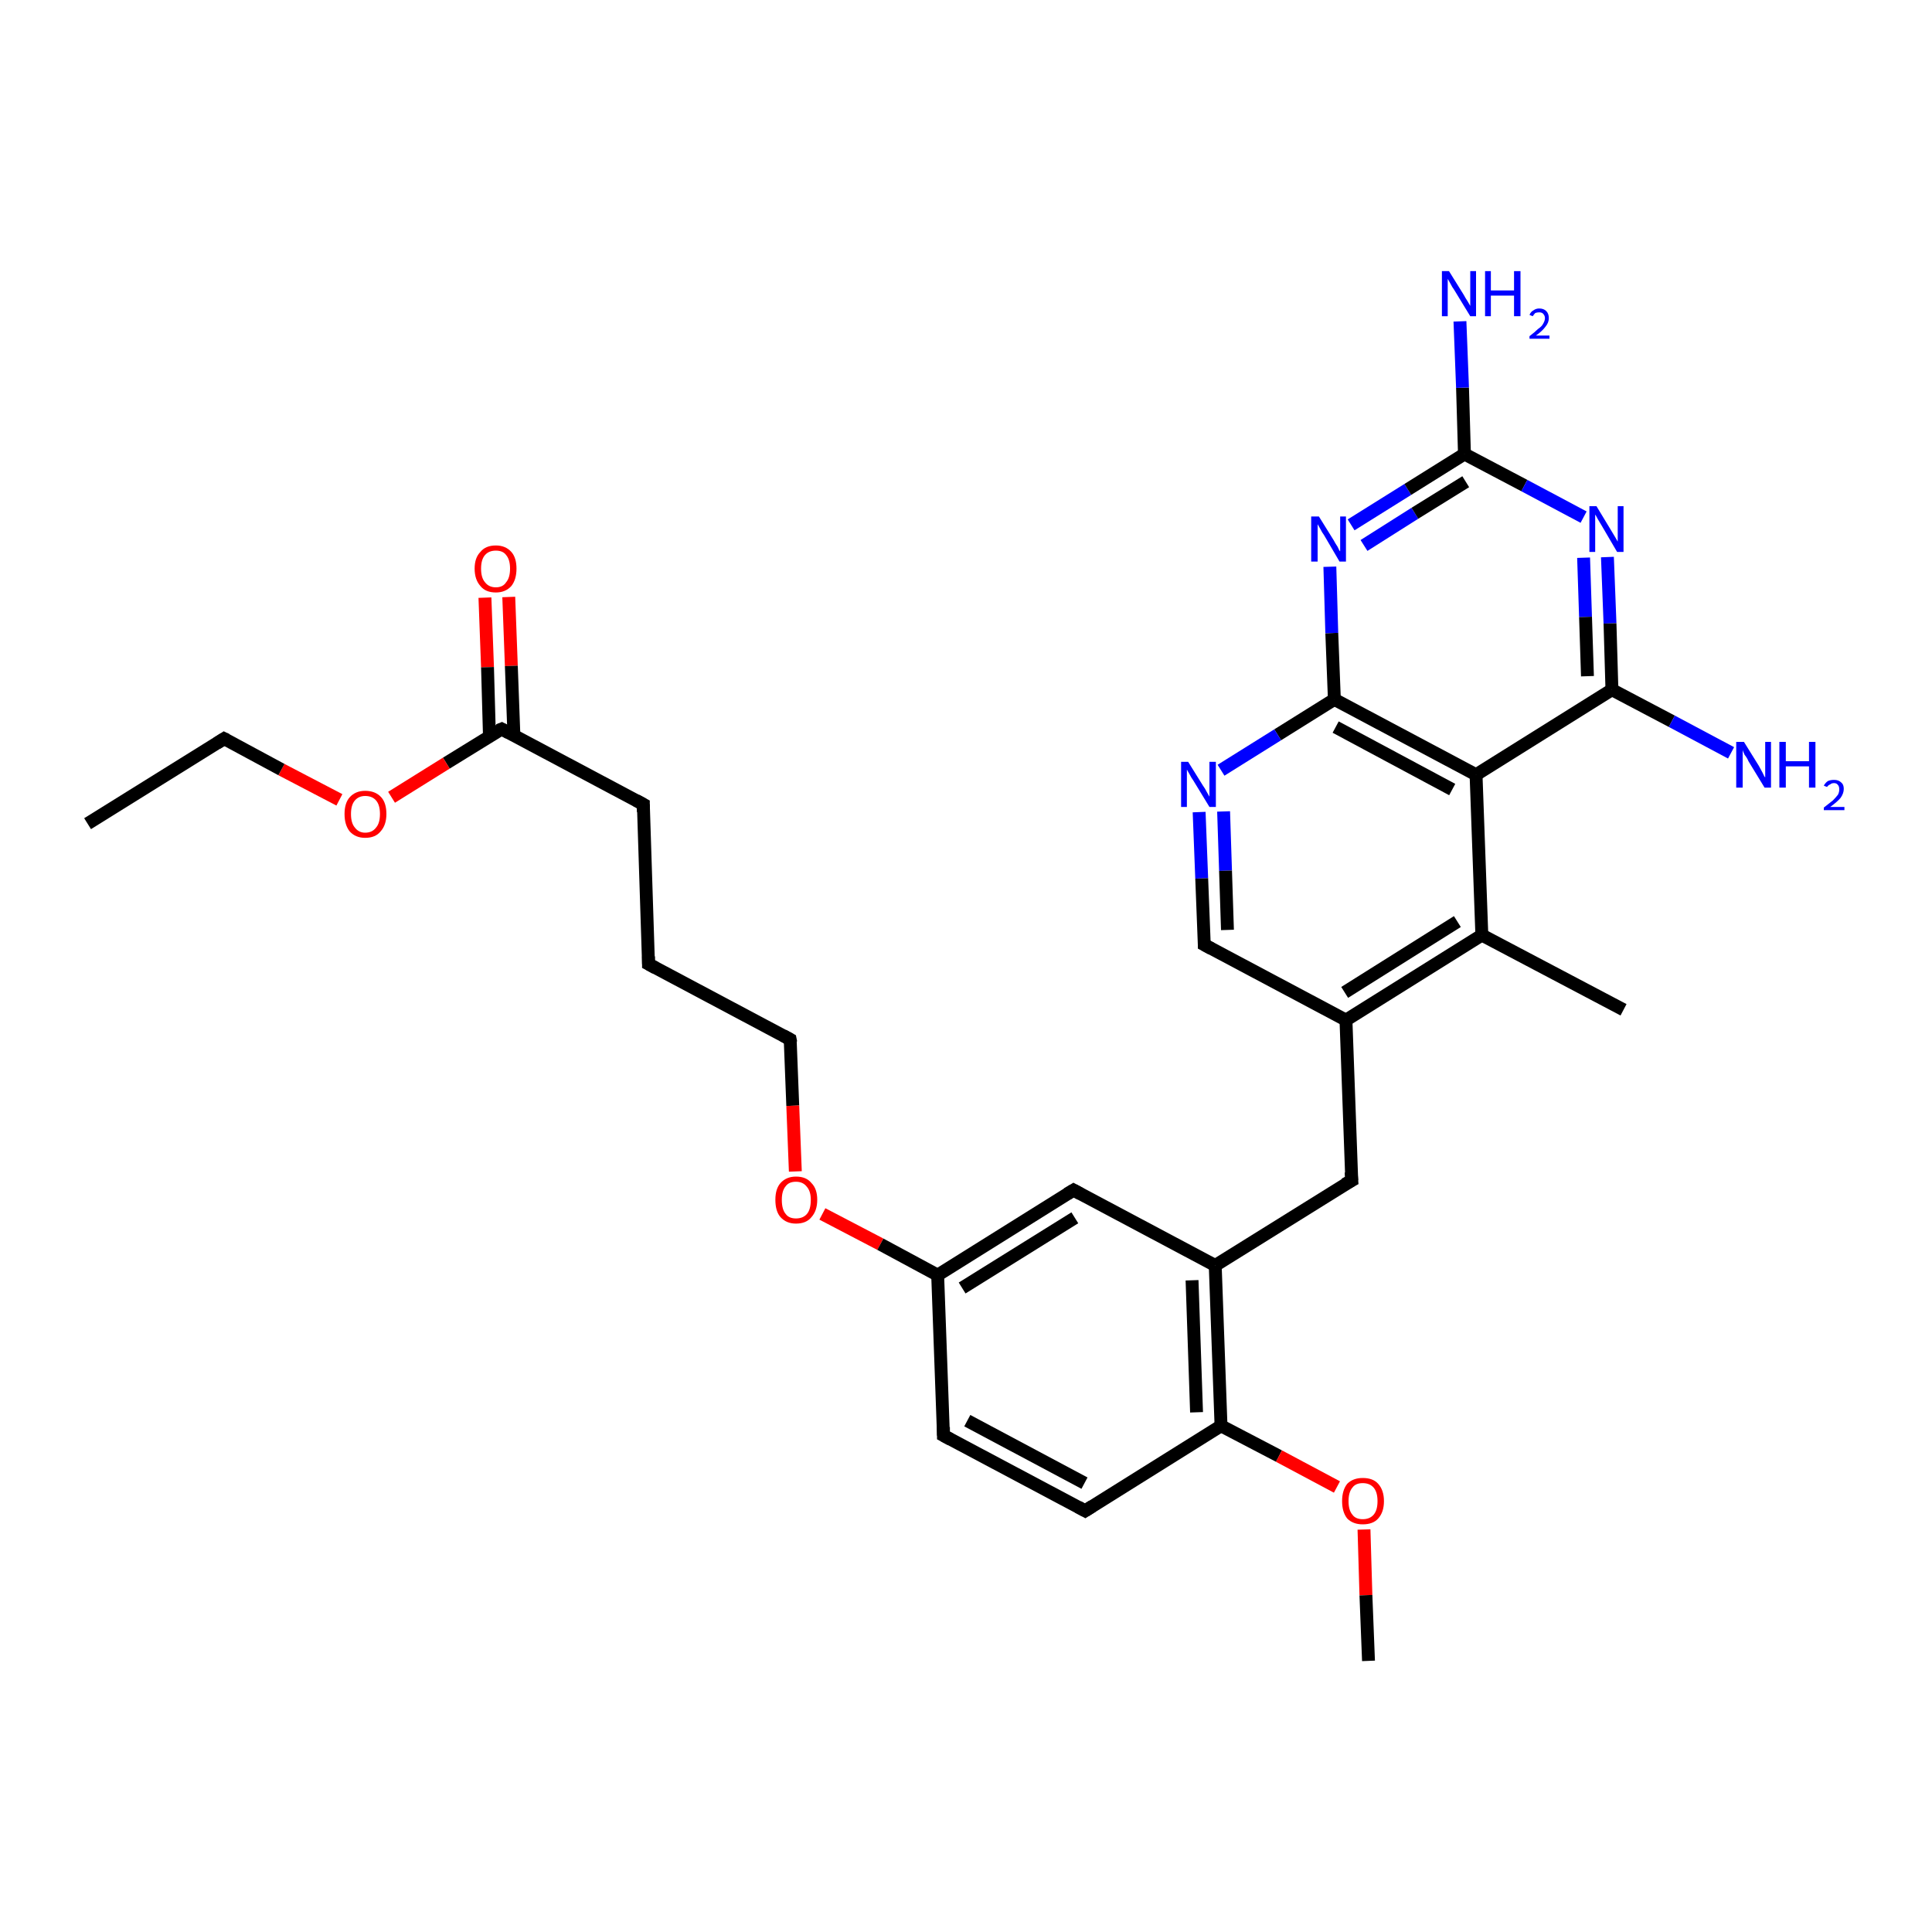<?xml version='1.0' encoding='iso-8859-1'?>
<svg version='1.1' baseProfile='full'
              xmlns='http://www.w3.org/2000/svg'
                      xmlns:rdkit='http://www.rdkit.org/xml'
                      xmlns:xlink='http://www.w3.org/1999/xlink'
                  xml:space='preserve'
width='300px' height='300px' viewBox='0 0 300 300'>
<!-- END OF HEADER -->
<rect style='opacity:1.0;fill:#FFFFFF;stroke:none' width='300.0' height='300.0' x='0.0' y='0.0'> </rect>
<path class='bond-0 atom-0 atom-1' d='M 79.0,92.7 L 79.4,103.4' style='fill:none;fill-rule:evenodd;stroke:#FF0000;stroke-width:2.0px;stroke-linecap:butt;stroke-linejoin:miter;stroke-opacity:1' />
<path class='bond-0 atom-0 atom-1' d='M 79.4,103.4 L 79.8,114.2' style='fill:none;fill-rule:evenodd;stroke:#000000;stroke-width:2.0px;stroke-linecap:butt;stroke-linejoin:miter;stroke-opacity:1' />
<path class='bond-0 atom-0 atom-1' d='M 75.3,92.8 L 75.7,103.6' style='fill:none;fill-rule:evenodd;stroke:#FF0000;stroke-width:2.0px;stroke-linecap:butt;stroke-linejoin:miter;stroke-opacity:1' />
<path class='bond-0 atom-0 atom-1' d='M 75.7,103.6 L 76.0,114.3' style='fill:none;fill-rule:evenodd;stroke:#000000;stroke-width:2.0px;stroke-linecap:butt;stroke-linejoin:miter;stroke-opacity:1' />
<path class='bond-1 atom-1 atom-2' d='M 77.9,113.2 L 69.3,118.5' style='fill:none;fill-rule:evenodd;stroke:#000000;stroke-width:2.0px;stroke-linecap:butt;stroke-linejoin:miter;stroke-opacity:1' />
<path class='bond-1 atom-1 atom-2' d='M 69.3,118.5 L 60.8,123.8' style='fill:none;fill-rule:evenodd;stroke:#FF0000;stroke-width:2.0px;stroke-linecap:butt;stroke-linejoin:miter;stroke-opacity:1' />
<path class='bond-2 atom-2 atom-3' d='M 52.7,124.2 L 43.7,119.5' style='fill:none;fill-rule:evenodd;stroke:#FF0000;stroke-width:2.0px;stroke-linecap:butt;stroke-linejoin:miter;stroke-opacity:1' />
<path class='bond-2 atom-2 atom-3' d='M 43.7,119.5 L 34.8,114.7' style='fill:none;fill-rule:evenodd;stroke:#000000;stroke-width:2.0px;stroke-linecap:butt;stroke-linejoin:miter;stroke-opacity:1' />
<path class='bond-3 atom-3 atom-4' d='M 34.8,114.7 L 13.6,127.9' style='fill:none;fill-rule:evenodd;stroke:#000000;stroke-width:2.0px;stroke-linecap:butt;stroke-linejoin:miter;stroke-opacity:1' />
<path class='bond-4 atom-1 atom-5' d='M 77.9,113.2 L 99.9,124.9' style='fill:none;fill-rule:evenodd;stroke:#000000;stroke-width:2.0px;stroke-linecap:butt;stroke-linejoin:miter;stroke-opacity:1' />
<path class='bond-5 atom-5 atom-6' d='M 99.9,124.9 L 100.7,149.7' style='fill:none;fill-rule:evenodd;stroke:#000000;stroke-width:2.0px;stroke-linecap:butt;stroke-linejoin:miter;stroke-opacity:1' />
<path class='bond-6 atom-6 atom-7' d='M 100.7,149.7 L 122.7,161.4' style='fill:none;fill-rule:evenodd;stroke:#000000;stroke-width:2.0px;stroke-linecap:butt;stroke-linejoin:miter;stroke-opacity:1' />
<path class='bond-7 atom-7 atom-8' d='M 122.7,161.4 L 123.1,171.7' style='fill:none;fill-rule:evenodd;stroke:#000000;stroke-width:2.0px;stroke-linecap:butt;stroke-linejoin:miter;stroke-opacity:1' />
<path class='bond-7 atom-7 atom-8' d='M 123.1,171.7 L 123.5,181.9' style='fill:none;fill-rule:evenodd;stroke:#FF0000;stroke-width:2.0px;stroke-linecap:butt;stroke-linejoin:miter;stroke-opacity:1' />
<path class='bond-8 atom-8 atom-9' d='M 127.7,188.5 L 136.7,193.2' style='fill:none;fill-rule:evenodd;stroke:#FF0000;stroke-width:2.0px;stroke-linecap:butt;stroke-linejoin:miter;stroke-opacity:1' />
<path class='bond-8 atom-8 atom-9' d='M 136.7,193.2 L 145.6,198.0' style='fill:none;fill-rule:evenodd;stroke:#000000;stroke-width:2.0px;stroke-linecap:butt;stroke-linejoin:miter;stroke-opacity:1' />
<path class='bond-9 atom-9 atom-10' d='M 145.6,198.0 L 166.7,184.8' style='fill:none;fill-rule:evenodd;stroke:#000000;stroke-width:2.0px;stroke-linecap:butt;stroke-linejoin:miter;stroke-opacity:1' />
<path class='bond-9 atom-9 atom-10' d='M 149.4,200.0 L 166.9,189.1' style='fill:none;fill-rule:evenodd;stroke:#000000;stroke-width:2.0px;stroke-linecap:butt;stroke-linejoin:miter;stroke-opacity:1' />
<path class='bond-10 atom-10 atom-11' d='M 166.7,184.8 L 188.7,196.5' style='fill:none;fill-rule:evenodd;stroke:#000000;stroke-width:2.0px;stroke-linecap:butt;stroke-linejoin:miter;stroke-opacity:1' />
<path class='bond-11 atom-11 atom-12' d='M 188.7,196.5 L 189.6,221.4' style='fill:none;fill-rule:evenodd;stroke:#000000;stroke-width:2.0px;stroke-linecap:butt;stroke-linejoin:miter;stroke-opacity:1' />
<path class='bond-11 atom-11 atom-12' d='M 185.1,198.8 L 185.8,219.3' style='fill:none;fill-rule:evenodd;stroke:#000000;stroke-width:2.0px;stroke-linecap:butt;stroke-linejoin:miter;stroke-opacity:1' />
<path class='bond-12 atom-12 atom-13' d='M 189.6,221.4 L 198.6,226.1' style='fill:none;fill-rule:evenodd;stroke:#000000;stroke-width:2.0px;stroke-linecap:butt;stroke-linejoin:miter;stroke-opacity:1' />
<path class='bond-12 atom-12 atom-13' d='M 198.6,226.1 L 207.6,230.9' style='fill:none;fill-rule:evenodd;stroke:#FF0000;stroke-width:2.0px;stroke-linecap:butt;stroke-linejoin:miter;stroke-opacity:1' />
<path class='bond-13 atom-13 atom-14' d='M 211.8,237.5 L 212.1,247.7' style='fill:none;fill-rule:evenodd;stroke:#FF0000;stroke-width:2.0px;stroke-linecap:butt;stroke-linejoin:miter;stroke-opacity:1' />
<path class='bond-13 atom-13 atom-14' d='M 212.1,247.7 L 212.5,257.9' style='fill:none;fill-rule:evenodd;stroke:#000000;stroke-width:2.0px;stroke-linecap:butt;stroke-linejoin:miter;stroke-opacity:1' />
<path class='bond-14 atom-12 atom-15' d='M 189.6,221.4 L 168.5,234.6' style='fill:none;fill-rule:evenodd;stroke:#000000;stroke-width:2.0px;stroke-linecap:butt;stroke-linejoin:miter;stroke-opacity:1' />
<path class='bond-15 atom-15 atom-16' d='M 168.5,234.6 L 146.5,222.9' style='fill:none;fill-rule:evenodd;stroke:#000000;stroke-width:2.0px;stroke-linecap:butt;stroke-linejoin:miter;stroke-opacity:1' />
<path class='bond-15 atom-15 atom-16' d='M 168.4,230.3 L 150.2,220.6' style='fill:none;fill-rule:evenodd;stroke:#000000;stroke-width:2.0px;stroke-linecap:butt;stroke-linejoin:miter;stroke-opacity:1' />
<path class='bond-16 atom-11 atom-17' d='M 188.7,196.5 L 209.9,183.3' style='fill:none;fill-rule:evenodd;stroke:#000000;stroke-width:2.0px;stroke-linecap:butt;stroke-linejoin:miter;stroke-opacity:1' />
<path class='bond-17 atom-17 atom-18' d='M 209.9,183.3 L 209.0,158.4' style='fill:none;fill-rule:evenodd;stroke:#000000;stroke-width:2.0px;stroke-linecap:butt;stroke-linejoin:miter;stroke-opacity:1' />
<path class='bond-18 atom-18 atom-19' d='M 209.0,158.4 L 230.1,145.2' style='fill:none;fill-rule:evenodd;stroke:#000000;stroke-width:2.0px;stroke-linecap:butt;stroke-linejoin:miter;stroke-opacity:1' />
<path class='bond-18 atom-18 atom-19' d='M 208.8,154.1 L 226.3,143.1' style='fill:none;fill-rule:evenodd;stroke:#000000;stroke-width:2.0px;stroke-linecap:butt;stroke-linejoin:miter;stroke-opacity:1' />
<path class='bond-19 atom-19 atom-20' d='M 230.1,145.2 L 229.2,120.3' style='fill:none;fill-rule:evenodd;stroke:#000000;stroke-width:2.0px;stroke-linecap:butt;stroke-linejoin:miter;stroke-opacity:1' />
<path class='bond-20 atom-20 atom-21' d='M 229.2,120.3 L 207.2,108.6' style='fill:none;fill-rule:evenodd;stroke:#000000;stroke-width:2.0px;stroke-linecap:butt;stroke-linejoin:miter;stroke-opacity:1' />
<path class='bond-20 atom-20 atom-21' d='M 225.5,122.6 L 207.4,112.9' style='fill:none;fill-rule:evenodd;stroke:#000000;stroke-width:2.0px;stroke-linecap:butt;stroke-linejoin:miter;stroke-opacity:1' />
<path class='bond-21 atom-21 atom-22' d='M 207.2,108.6 L 198.4,114.1' style='fill:none;fill-rule:evenodd;stroke:#000000;stroke-width:2.0px;stroke-linecap:butt;stroke-linejoin:miter;stroke-opacity:1' />
<path class='bond-21 atom-21 atom-22' d='M 198.4,114.1 L 189.6,119.6' style='fill:none;fill-rule:evenodd;stroke:#0000FF;stroke-width:2.0px;stroke-linecap:butt;stroke-linejoin:miter;stroke-opacity:1' />
<path class='bond-22 atom-22 atom-23' d='M 186.2,126.1 L 186.6,136.4' style='fill:none;fill-rule:evenodd;stroke:#0000FF;stroke-width:2.0px;stroke-linecap:butt;stroke-linejoin:miter;stroke-opacity:1' />
<path class='bond-22 atom-22 atom-23' d='M 186.6,136.4 L 187.0,146.7' style='fill:none;fill-rule:evenodd;stroke:#000000;stroke-width:2.0px;stroke-linecap:butt;stroke-linejoin:miter;stroke-opacity:1' />
<path class='bond-22 atom-22 atom-23' d='M 190.0,126.0 L 190.3,135.2' style='fill:none;fill-rule:evenodd;stroke:#0000FF;stroke-width:2.0px;stroke-linecap:butt;stroke-linejoin:miter;stroke-opacity:1' />
<path class='bond-22 atom-22 atom-23' d='M 190.3,135.2 L 190.6,144.4' style='fill:none;fill-rule:evenodd;stroke:#000000;stroke-width:2.0px;stroke-linecap:butt;stroke-linejoin:miter;stroke-opacity:1' />
<path class='bond-23 atom-21 atom-24' d='M 207.2,108.6 L 206.8,98.3' style='fill:none;fill-rule:evenodd;stroke:#000000;stroke-width:2.0px;stroke-linecap:butt;stroke-linejoin:miter;stroke-opacity:1' />
<path class='bond-23 atom-21 atom-24' d='M 206.8,98.3 L 206.5,88.0' style='fill:none;fill-rule:evenodd;stroke:#0000FF;stroke-width:2.0px;stroke-linecap:butt;stroke-linejoin:miter;stroke-opacity:1' />
<path class='bond-24 atom-24 atom-25' d='M 209.8,81.5 L 218.6,76.0' style='fill:none;fill-rule:evenodd;stroke:#0000FF;stroke-width:2.0px;stroke-linecap:butt;stroke-linejoin:miter;stroke-opacity:1' />
<path class='bond-24 atom-24 atom-25' d='M 218.6,76.0 L 227.4,70.5' style='fill:none;fill-rule:evenodd;stroke:#000000;stroke-width:2.0px;stroke-linecap:butt;stroke-linejoin:miter;stroke-opacity:1' />
<path class='bond-24 atom-24 atom-25' d='M 211.8,84.7 L 219.7,79.7' style='fill:none;fill-rule:evenodd;stroke:#0000FF;stroke-width:2.0px;stroke-linecap:butt;stroke-linejoin:miter;stroke-opacity:1' />
<path class='bond-24 atom-24 atom-25' d='M 219.7,79.7 L 227.6,74.8' style='fill:none;fill-rule:evenodd;stroke:#000000;stroke-width:2.0px;stroke-linecap:butt;stroke-linejoin:miter;stroke-opacity:1' />
<path class='bond-25 atom-25 atom-26' d='M 227.4,70.5 L 236.7,75.4' style='fill:none;fill-rule:evenodd;stroke:#000000;stroke-width:2.0px;stroke-linecap:butt;stroke-linejoin:miter;stroke-opacity:1' />
<path class='bond-25 atom-25 atom-26' d='M 236.7,75.4 L 245.9,80.3' style='fill:none;fill-rule:evenodd;stroke:#0000FF;stroke-width:2.0px;stroke-linecap:butt;stroke-linejoin:miter;stroke-opacity:1' />
<path class='bond-26 atom-26 atom-27' d='M 249.6,86.5 L 250.0,96.8' style='fill:none;fill-rule:evenodd;stroke:#0000FF;stroke-width:2.0px;stroke-linecap:butt;stroke-linejoin:miter;stroke-opacity:1' />
<path class='bond-26 atom-26 atom-27' d='M 250.0,96.8 L 250.3,107.1' style='fill:none;fill-rule:evenodd;stroke:#000000;stroke-width:2.0px;stroke-linecap:butt;stroke-linejoin:miter;stroke-opacity:1' />
<path class='bond-26 atom-26 atom-27' d='M 245.9,86.6 L 246.2,95.8' style='fill:none;fill-rule:evenodd;stroke:#0000FF;stroke-width:2.0px;stroke-linecap:butt;stroke-linejoin:miter;stroke-opacity:1' />
<path class='bond-26 atom-26 atom-27' d='M 246.2,95.8 L 246.5,105.0' style='fill:none;fill-rule:evenodd;stroke:#000000;stroke-width:2.0px;stroke-linecap:butt;stroke-linejoin:miter;stroke-opacity:1' />
<path class='bond-27 atom-27 atom-28' d='M 250.3,107.1 L 259.6,112.0' style='fill:none;fill-rule:evenodd;stroke:#000000;stroke-width:2.0px;stroke-linecap:butt;stroke-linejoin:miter;stroke-opacity:1' />
<path class='bond-27 atom-27 atom-28' d='M 259.6,112.0 L 268.8,116.9' style='fill:none;fill-rule:evenodd;stroke:#0000FF;stroke-width:2.0px;stroke-linecap:butt;stroke-linejoin:miter;stroke-opacity:1' />
<path class='bond-28 atom-25 atom-29' d='M 227.4,70.5 L 227.1,60.2' style='fill:none;fill-rule:evenodd;stroke:#000000;stroke-width:2.0px;stroke-linecap:butt;stroke-linejoin:miter;stroke-opacity:1' />
<path class='bond-28 atom-25 atom-29' d='M 227.1,60.2 L 226.7,49.9' style='fill:none;fill-rule:evenodd;stroke:#0000FF;stroke-width:2.0px;stroke-linecap:butt;stroke-linejoin:miter;stroke-opacity:1' />
<path class='bond-29 atom-19 atom-30' d='M 230.1,145.2 L 252.1,156.8' style='fill:none;fill-rule:evenodd;stroke:#000000;stroke-width:2.0px;stroke-linecap:butt;stroke-linejoin:miter;stroke-opacity:1' />
<path class='bond-30 atom-16 atom-9' d='M 146.5,222.9 L 145.6,198.0' style='fill:none;fill-rule:evenodd;stroke:#000000;stroke-width:2.0px;stroke-linecap:butt;stroke-linejoin:miter;stroke-opacity:1' />
<path class='bond-31 atom-23 atom-18' d='M 187.0,146.7 L 209.0,158.4' style='fill:none;fill-rule:evenodd;stroke:#000000;stroke-width:2.0px;stroke-linecap:butt;stroke-linejoin:miter;stroke-opacity:1' />
<path class='bond-32 atom-27 atom-20' d='M 250.3,107.1 L 229.2,120.3' style='fill:none;fill-rule:evenodd;stroke:#000000;stroke-width:2.0px;stroke-linecap:butt;stroke-linejoin:miter;stroke-opacity:1' />
<path d='M 77.4,113.4 L 77.9,113.2 L 79.0,113.8' style='fill:none;stroke:#000000;stroke-width:2.0px;stroke-linecap:butt;stroke-linejoin:miter;stroke-opacity:1;' />
<path d='M 35.2,114.9 L 34.8,114.7 L 33.7,115.4' style='fill:none;stroke:#000000;stroke-width:2.0px;stroke-linecap:butt;stroke-linejoin:miter;stroke-opacity:1;' />
<path d='M 98.8,124.3 L 99.9,124.9 L 99.9,126.1' style='fill:none;stroke:#000000;stroke-width:2.0px;stroke-linecap:butt;stroke-linejoin:miter;stroke-opacity:1;' />
<path d='M 100.7,148.5 L 100.7,149.7 L 101.8,150.3' style='fill:none;stroke:#000000;stroke-width:2.0px;stroke-linecap:butt;stroke-linejoin:miter;stroke-opacity:1;' />
<path d='M 121.6,160.8 L 122.7,161.4 L 122.8,161.9' style='fill:none;stroke:#000000;stroke-width:2.0px;stroke-linecap:butt;stroke-linejoin:miter;stroke-opacity:1;' />
<path d='M 165.7,185.4 L 166.7,184.8 L 167.8,185.4' style='fill:none;stroke:#000000;stroke-width:2.0px;stroke-linecap:butt;stroke-linejoin:miter;stroke-opacity:1;' />
<path d='M 169.6,233.9 L 168.5,234.6 L 167.4,234.0' style='fill:none;stroke:#000000;stroke-width:2.0px;stroke-linecap:butt;stroke-linejoin:miter;stroke-opacity:1;' />
<path d='M 147.6,223.5 L 146.5,222.9 L 146.5,221.6' style='fill:none;stroke:#000000;stroke-width:2.0px;stroke-linecap:butt;stroke-linejoin:miter;stroke-opacity:1;' />
<path d='M 208.8,183.9 L 209.9,183.3 L 209.8,182.0' style='fill:none;stroke:#000000;stroke-width:2.0px;stroke-linecap:butt;stroke-linejoin:miter;stroke-opacity:1;' />
<path d='M 187.0,146.2 L 187.0,146.7 L 188.1,147.3' style='fill:none;stroke:#000000;stroke-width:2.0px;stroke-linecap:butt;stroke-linejoin:miter;stroke-opacity:1;' />
<path class='atom-0' d='M 73.7 88.3
Q 73.7 86.6, 74.6 85.7
Q 75.4 84.7, 77.0 84.7
Q 78.5 84.7, 79.4 85.7
Q 80.2 86.6, 80.2 88.3
Q 80.2 90.0, 79.4 91.0
Q 78.5 92.0, 77.0 92.0
Q 75.4 92.0, 74.6 91.0
Q 73.7 90.0, 73.7 88.3
M 77.0 91.2
Q 78.1 91.2, 78.6 90.4
Q 79.2 89.7, 79.2 88.3
Q 79.2 86.9, 78.6 86.2
Q 78.1 85.5, 77.0 85.5
Q 75.9 85.5, 75.3 86.2
Q 74.7 86.9, 74.7 88.3
Q 74.7 89.7, 75.3 90.4
Q 75.9 91.2, 77.0 91.2
' fill='#FF0000'/>
<path class='atom-2' d='M 53.5 126.4
Q 53.5 124.7, 54.3 123.8
Q 55.2 122.8, 56.7 122.8
Q 58.3 122.8, 59.2 123.8
Q 60.0 124.7, 60.0 126.4
Q 60.0 128.1, 59.1 129.1
Q 58.3 130.1, 56.7 130.1
Q 55.2 130.1, 54.3 129.1
Q 53.5 128.1, 53.5 126.4
M 56.7 129.3
Q 57.8 129.3, 58.4 128.5
Q 59.0 127.8, 59.0 126.4
Q 59.0 125.0, 58.4 124.3
Q 57.8 123.6, 56.7 123.6
Q 55.7 123.6, 55.1 124.3
Q 54.5 125.0, 54.5 126.4
Q 54.5 127.8, 55.1 128.5
Q 55.7 129.3, 56.7 129.3
' fill='#FF0000'/>
<path class='atom-8' d='M 120.4 186.3
Q 120.4 184.6, 121.2 183.7
Q 122.1 182.7, 123.6 182.7
Q 125.2 182.7, 126.0 183.7
Q 126.9 184.6, 126.9 186.3
Q 126.9 188.0, 126.0 189.0
Q 125.2 190.0, 123.6 190.0
Q 122.1 190.0, 121.2 189.0
Q 120.4 188.1, 120.4 186.3
M 123.6 189.2
Q 124.7 189.2, 125.3 188.5
Q 125.9 187.8, 125.9 186.3
Q 125.9 185.0, 125.3 184.3
Q 124.7 183.5, 123.6 183.5
Q 122.5 183.5, 122.0 184.2
Q 121.4 184.9, 121.4 186.3
Q 121.4 187.8, 122.0 188.5
Q 122.5 189.2, 123.6 189.2
' fill='#FF0000'/>
<path class='atom-13' d='M 208.4 233.1
Q 208.4 231.4, 209.2 230.4
Q 210.1 229.5, 211.6 229.5
Q 213.2 229.5, 214.0 230.4
Q 214.9 231.4, 214.9 233.1
Q 214.9 234.8, 214.0 235.8
Q 213.2 236.7, 211.6 236.7
Q 210.1 236.7, 209.2 235.8
Q 208.4 234.8, 208.4 233.1
M 211.6 235.9
Q 212.7 235.9, 213.3 235.2
Q 213.9 234.5, 213.9 233.1
Q 213.9 231.7, 213.3 231.0
Q 212.7 230.3, 211.6 230.3
Q 210.5 230.3, 210.0 231.0
Q 209.4 231.7, 209.4 233.1
Q 209.4 234.5, 210.0 235.2
Q 210.5 235.9, 211.6 235.9
' fill='#FF0000'/>
<path class='atom-22' d='M 184.5 118.3
L 186.8 122.0
Q 187.1 122.4, 187.4 123.0
Q 187.8 123.7, 187.8 123.7
L 187.8 118.3
L 188.8 118.3
L 188.8 125.3
L 187.8 125.3
L 185.3 121.2
Q 185.0 120.8, 184.7 120.2
Q 184.4 119.7, 184.3 119.5
L 184.3 125.3
L 183.4 125.3
L 183.4 118.3
L 184.5 118.3
' fill='#0000FF'/>
<path class='atom-24' d='M 204.8 80.2
L 207.1 83.9
Q 207.3 84.3, 207.7 84.9
Q 208.0 85.6, 208.1 85.6
L 208.1 80.2
L 209.0 80.2
L 209.0 87.2
L 208.0 87.2
L 205.6 83.1
Q 205.3 82.7, 205.0 82.1
Q 204.7 81.6, 204.6 81.4
L 204.6 87.2
L 203.6 87.2
L 203.6 80.2
L 204.8 80.2
' fill='#0000FF'/>
<path class='atom-26' d='M 247.9 78.6
L 250.2 82.4
Q 250.4 82.7, 250.8 83.4
Q 251.2 84.1, 251.2 84.1
L 251.2 78.6
L 252.1 78.6
L 252.1 85.7
L 251.1 85.7
L 248.7 81.6
Q 248.4 81.1, 248.1 80.6
Q 247.8 80.0, 247.7 79.9
L 247.7 85.7
L 246.8 85.7
L 246.8 78.6
L 247.9 78.6
' fill='#0000FF'/>
<path class='atom-28' d='M 270.8 115.2
L 273.1 118.9
Q 273.3 119.3, 273.7 120.0
Q 274.0 120.7, 274.1 120.7
L 274.1 115.2
L 275.0 115.2
L 275.0 122.3
L 274.0 122.3
L 271.5 118.2
Q 271.3 117.7, 270.9 117.2
Q 270.6 116.6, 270.6 116.4
L 270.6 122.3
L 269.6 122.3
L 269.6 115.2
L 270.8 115.2
' fill='#0000FF'/>
<path class='atom-28' d='M 276.3 115.2
L 277.3 115.2
L 277.3 118.2
L 280.9 118.2
L 280.9 115.2
L 281.9 115.2
L 281.9 122.3
L 280.9 122.3
L 280.9 119.0
L 277.3 119.0
L 277.3 122.3
L 276.3 122.3
L 276.3 115.2
' fill='#0000FF'/>
<path class='atom-28' d='M 283.2 122.0
Q 283.4 121.6, 283.8 121.3
Q 284.2 121.1, 284.8 121.1
Q 285.5 121.1, 285.9 121.5
Q 286.3 121.8, 286.3 122.5
Q 286.3 123.2, 285.8 123.9
Q 285.3 124.5, 284.2 125.3
L 286.4 125.3
L 286.4 125.8
L 283.2 125.8
L 283.2 125.4
Q 284.1 124.7, 284.6 124.3
Q 285.1 123.8, 285.4 123.4
Q 285.6 123.0, 285.6 122.6
Q 285.6 122.1, 285.4 121.9
Q 285.2 121.6, 284.8 121.6
Q 284.4 121.6, 284.2 121.8
Q 283.9 121.9, 283.7 122.2
L 283.2 122.0
' fill='#0000FF'/>
<path class='atom-29' d='M 225.0 42.1
L 227.3 45.8
Q 227.5 46.2, 227.9 46.8
Q 228.3 47.5, 228.3 47.5
L 228.3 42.1
L 229.2 42.1
L 229.2 49.1
L 228.3 49.1
L 225.8 45.0
Q 225.5 44.6, 225.2 44.0
Q 224.9 43.5, 224.8 43.3
L 224.8 49.1
L 223.9 49.1
L 223.9 42.1
L 225.0 42.1
' fill='#0000FF'/>
<path class='atom-29' d='M 230.6 42.1
L 231.5 42.1
L 231.5 45.1
L 235.1 45.1
L 235.1 42.1
L 236.1 42.1
L 236.1 49.1
L 235.1 49.1
L 235.1 45.9
L 231.5 45.9
L 231.5 49.1
L 230.6 49.1
L 230.6 42.1
' fill='#0000FF'/>
<path class='atom-29' d='M 237.5 48.9
Q 237.7 48.4, 238.1 48.2
Q 238.5 47.9, 239.0 47.9
Q 239.7 47.9, 240.1 48.3
Q 240.5 48.7, 240.5 49.4
Q 240.5 50.1, 240.0 50.7
Q 239.5 51.4, 238.5 52.1
L 240.6 52.1
L 240.6 52.6
L 237.5 52.6
L 237.5 52.2
Q 238.3 51.6, 238.8 51.1
Q 239.4 50.7, 239.6 50.3
Q 239.9 49.8, 239.9 49.4
Q 239.9 49.0, 239.6 48.7
Q 239.4 48.5, 239.0 48.5
Q 238.7 48.5, 238.4 48.6
Q 238.2 48.8, 238.0 49.1
L 237.5 48.9
' fill='#0000FF'/>
</svg>
